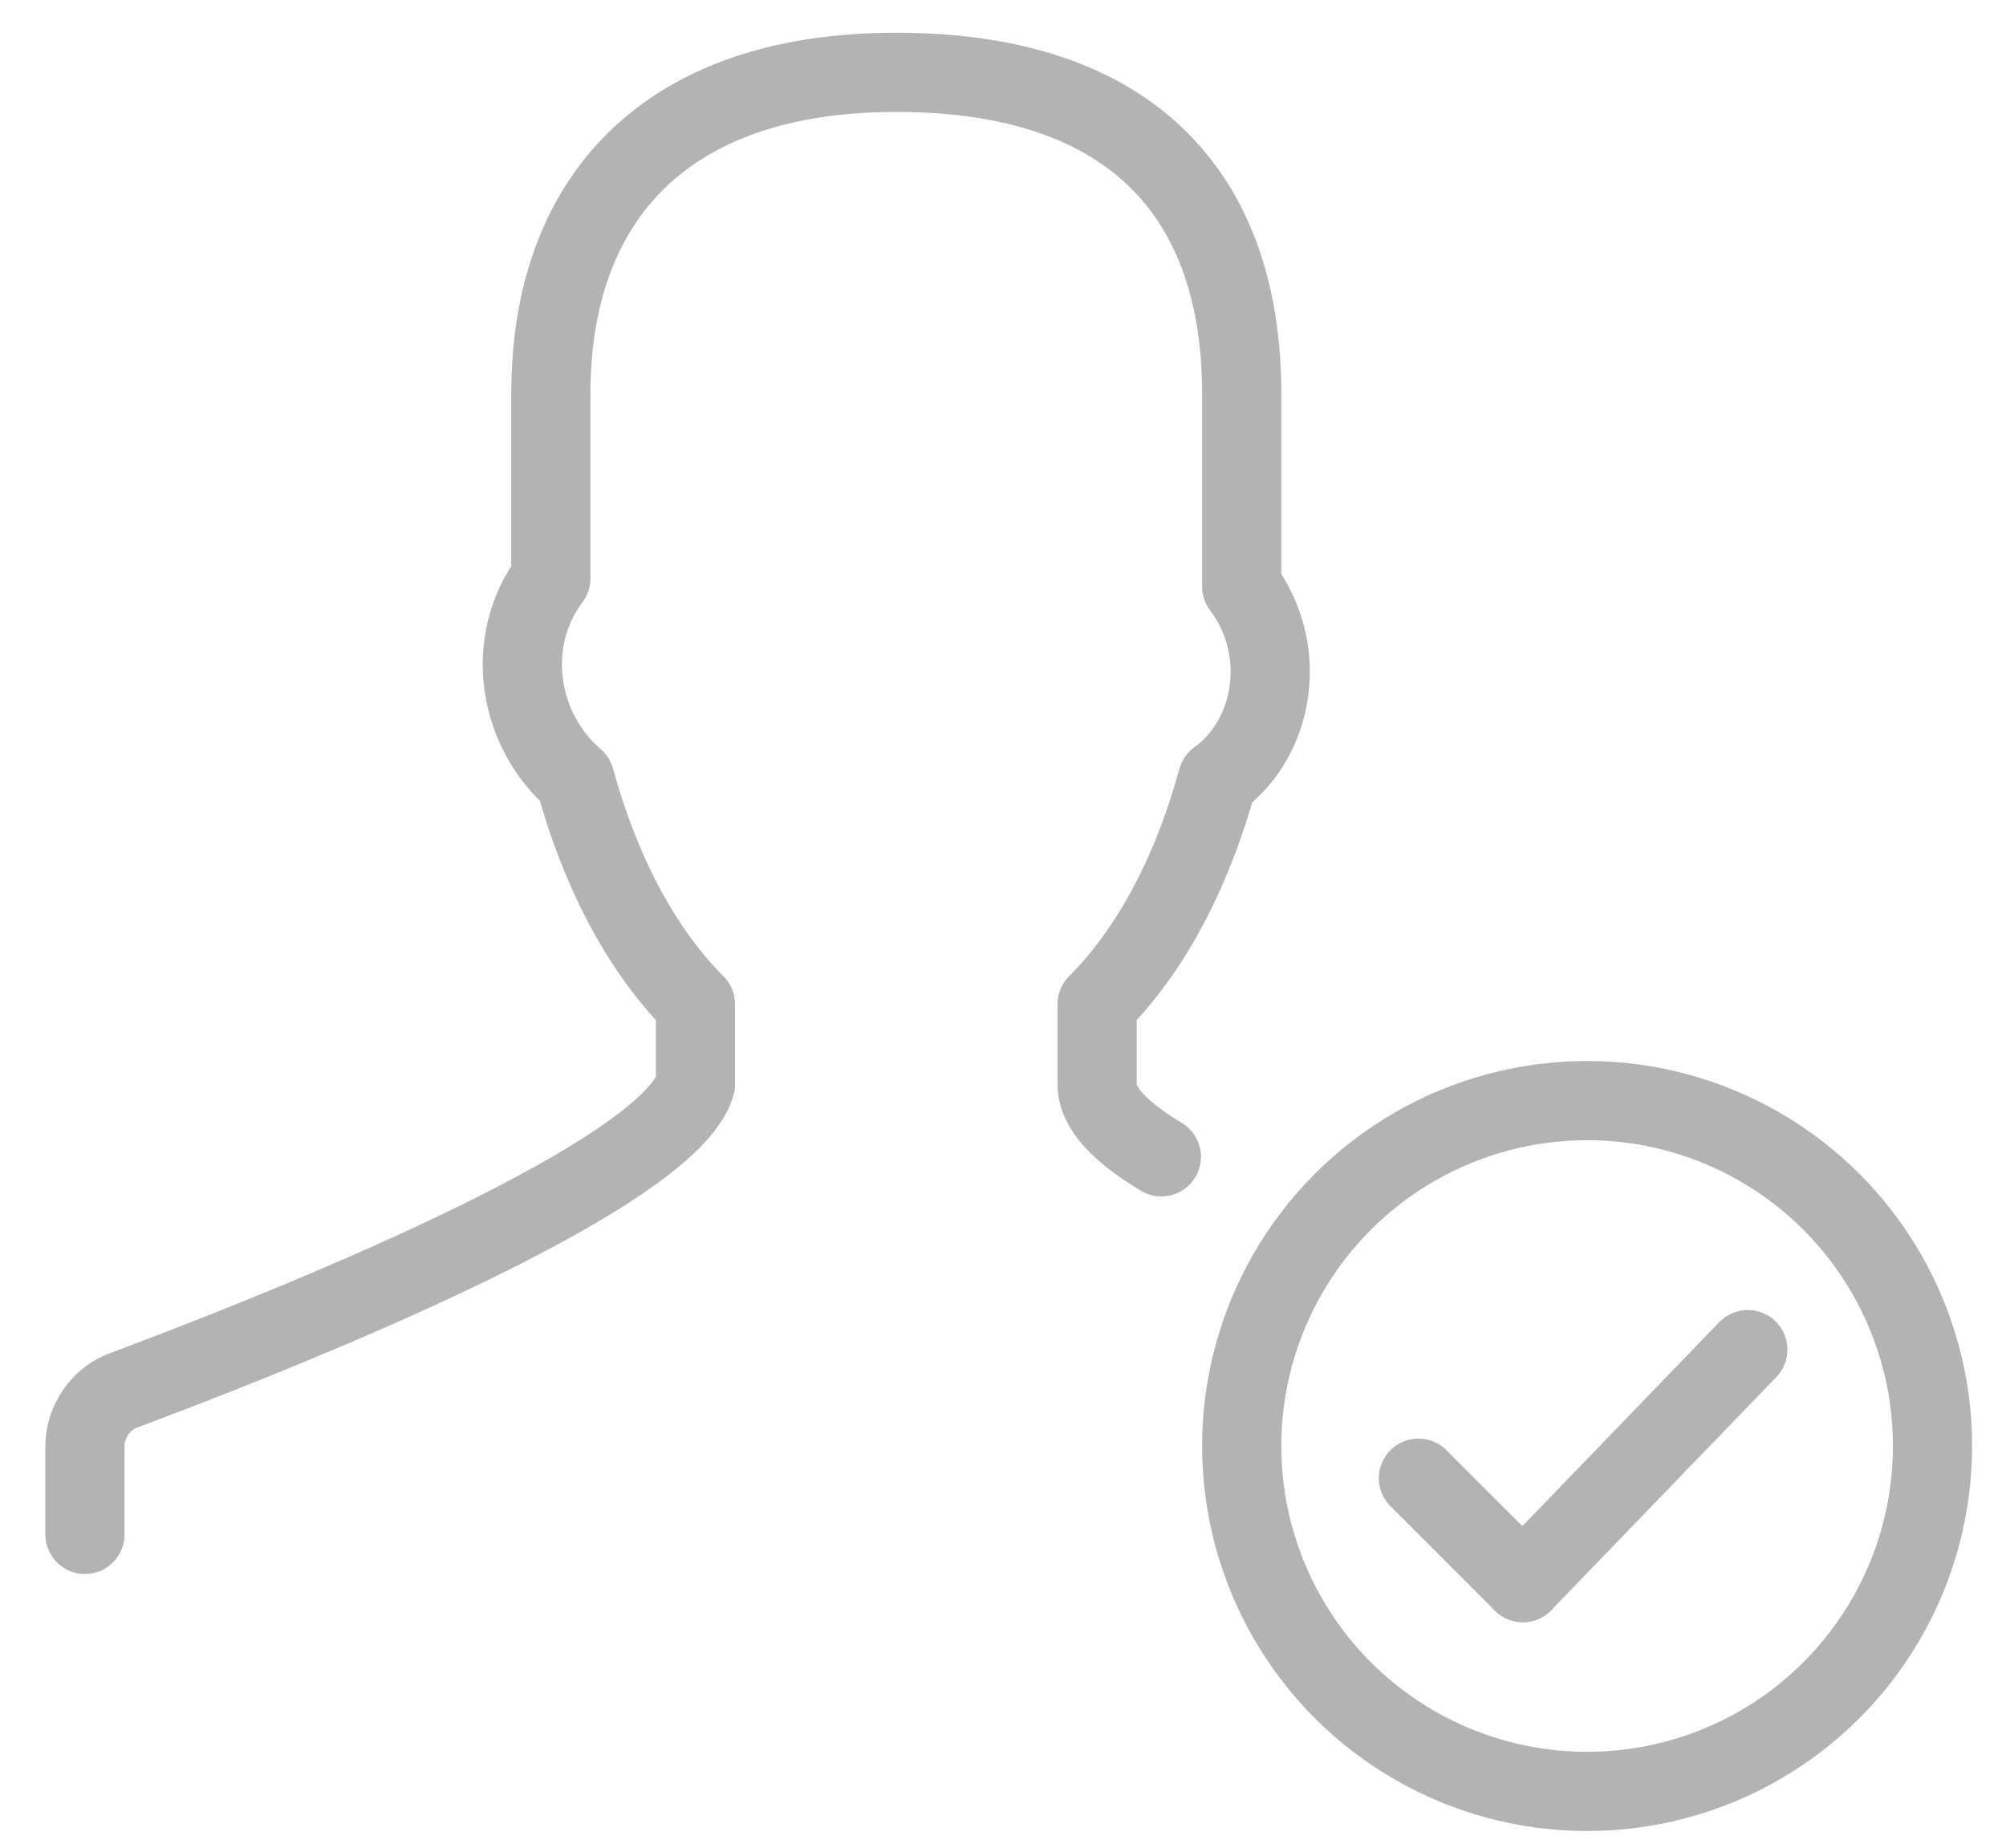 <?xml version="1.0" encoding="UTF-8" standalone="no"?>
<svg width="38px" height="35px" viewBox="0 0 38 35" version="1.1" xmlns="http://www.w3.org/2000/svg" xmlns:xlink="http://www.w3.org/1999/xlink">
    <!-- Generator: Sketch 42 (36781) - http://www.bohemiancoding.com/sketch -->
    <title>verified-icon</title>
    <desc>Created with Sketch.</desc>
    <defs></defs>
    <g id="Single-Listing" stroke="none" stroke-width="1" fill="none" fill-rule="evenodd" stroke-linecap="round" opacity="0.3" stroke-linejoin="round">
        <g id="Muzbnb-SingleListin" transform="translate(-557, -3585)" stroke="#000000">
            <g id="about-your-host" transform="translate(133, 3275)">
                <g id="Group-39" transform="translate(7, 92)">
                    <g id="Group-38" transform="translate(394, 219)">
                        <g id="verified-icon" transform="translate(24, 0)">
                            <g id="thin-0718-user-profile-successful-check-verified">
                                <g id="Layer_1" stroke-width="1.5">
                                    <g id="Group">
                                        <path d="M21,20.913 C20.239,20.457 19.783,20 19.783,19.543 L19.783,18.022 C20.848,16.957 21.609,15.435 22.065,13.761 C23.13,13 23.435,11.326 22.522,10.109 L22.522,6.457 C22.522,2.804 20.543,0.37 15.978,0.37 C11.565,0.37 9.435,2.804 9.435,6.457 L9.435,9.957 C8.522,11.174 8.826,12.848 9.891,13.761 C10.348,15.435 11.109,16.957 12.174,18.022 L12.174,19.543 C11.717,21.065 6.239,23.5 1.37,25.326 C0.913,25.478 0.609,25.935 0.609,26.391 L0.609,28.065" id="Shape"></path>
                                        <circle id="Oval" cx="29.065" cy="26.391" r="6.543"></circle>
                                        <path d="M27.848,28.978 L32.109,24.565" id="Shape"></path>
                                        <path d="M27.848,28.978 L25.87,27" id="Shape"></path>
                                    </g>
                                </g>
                            </g>
                        </g>
                    </g>
                </g>
            </g>
        </g>
    </g>
</svg>